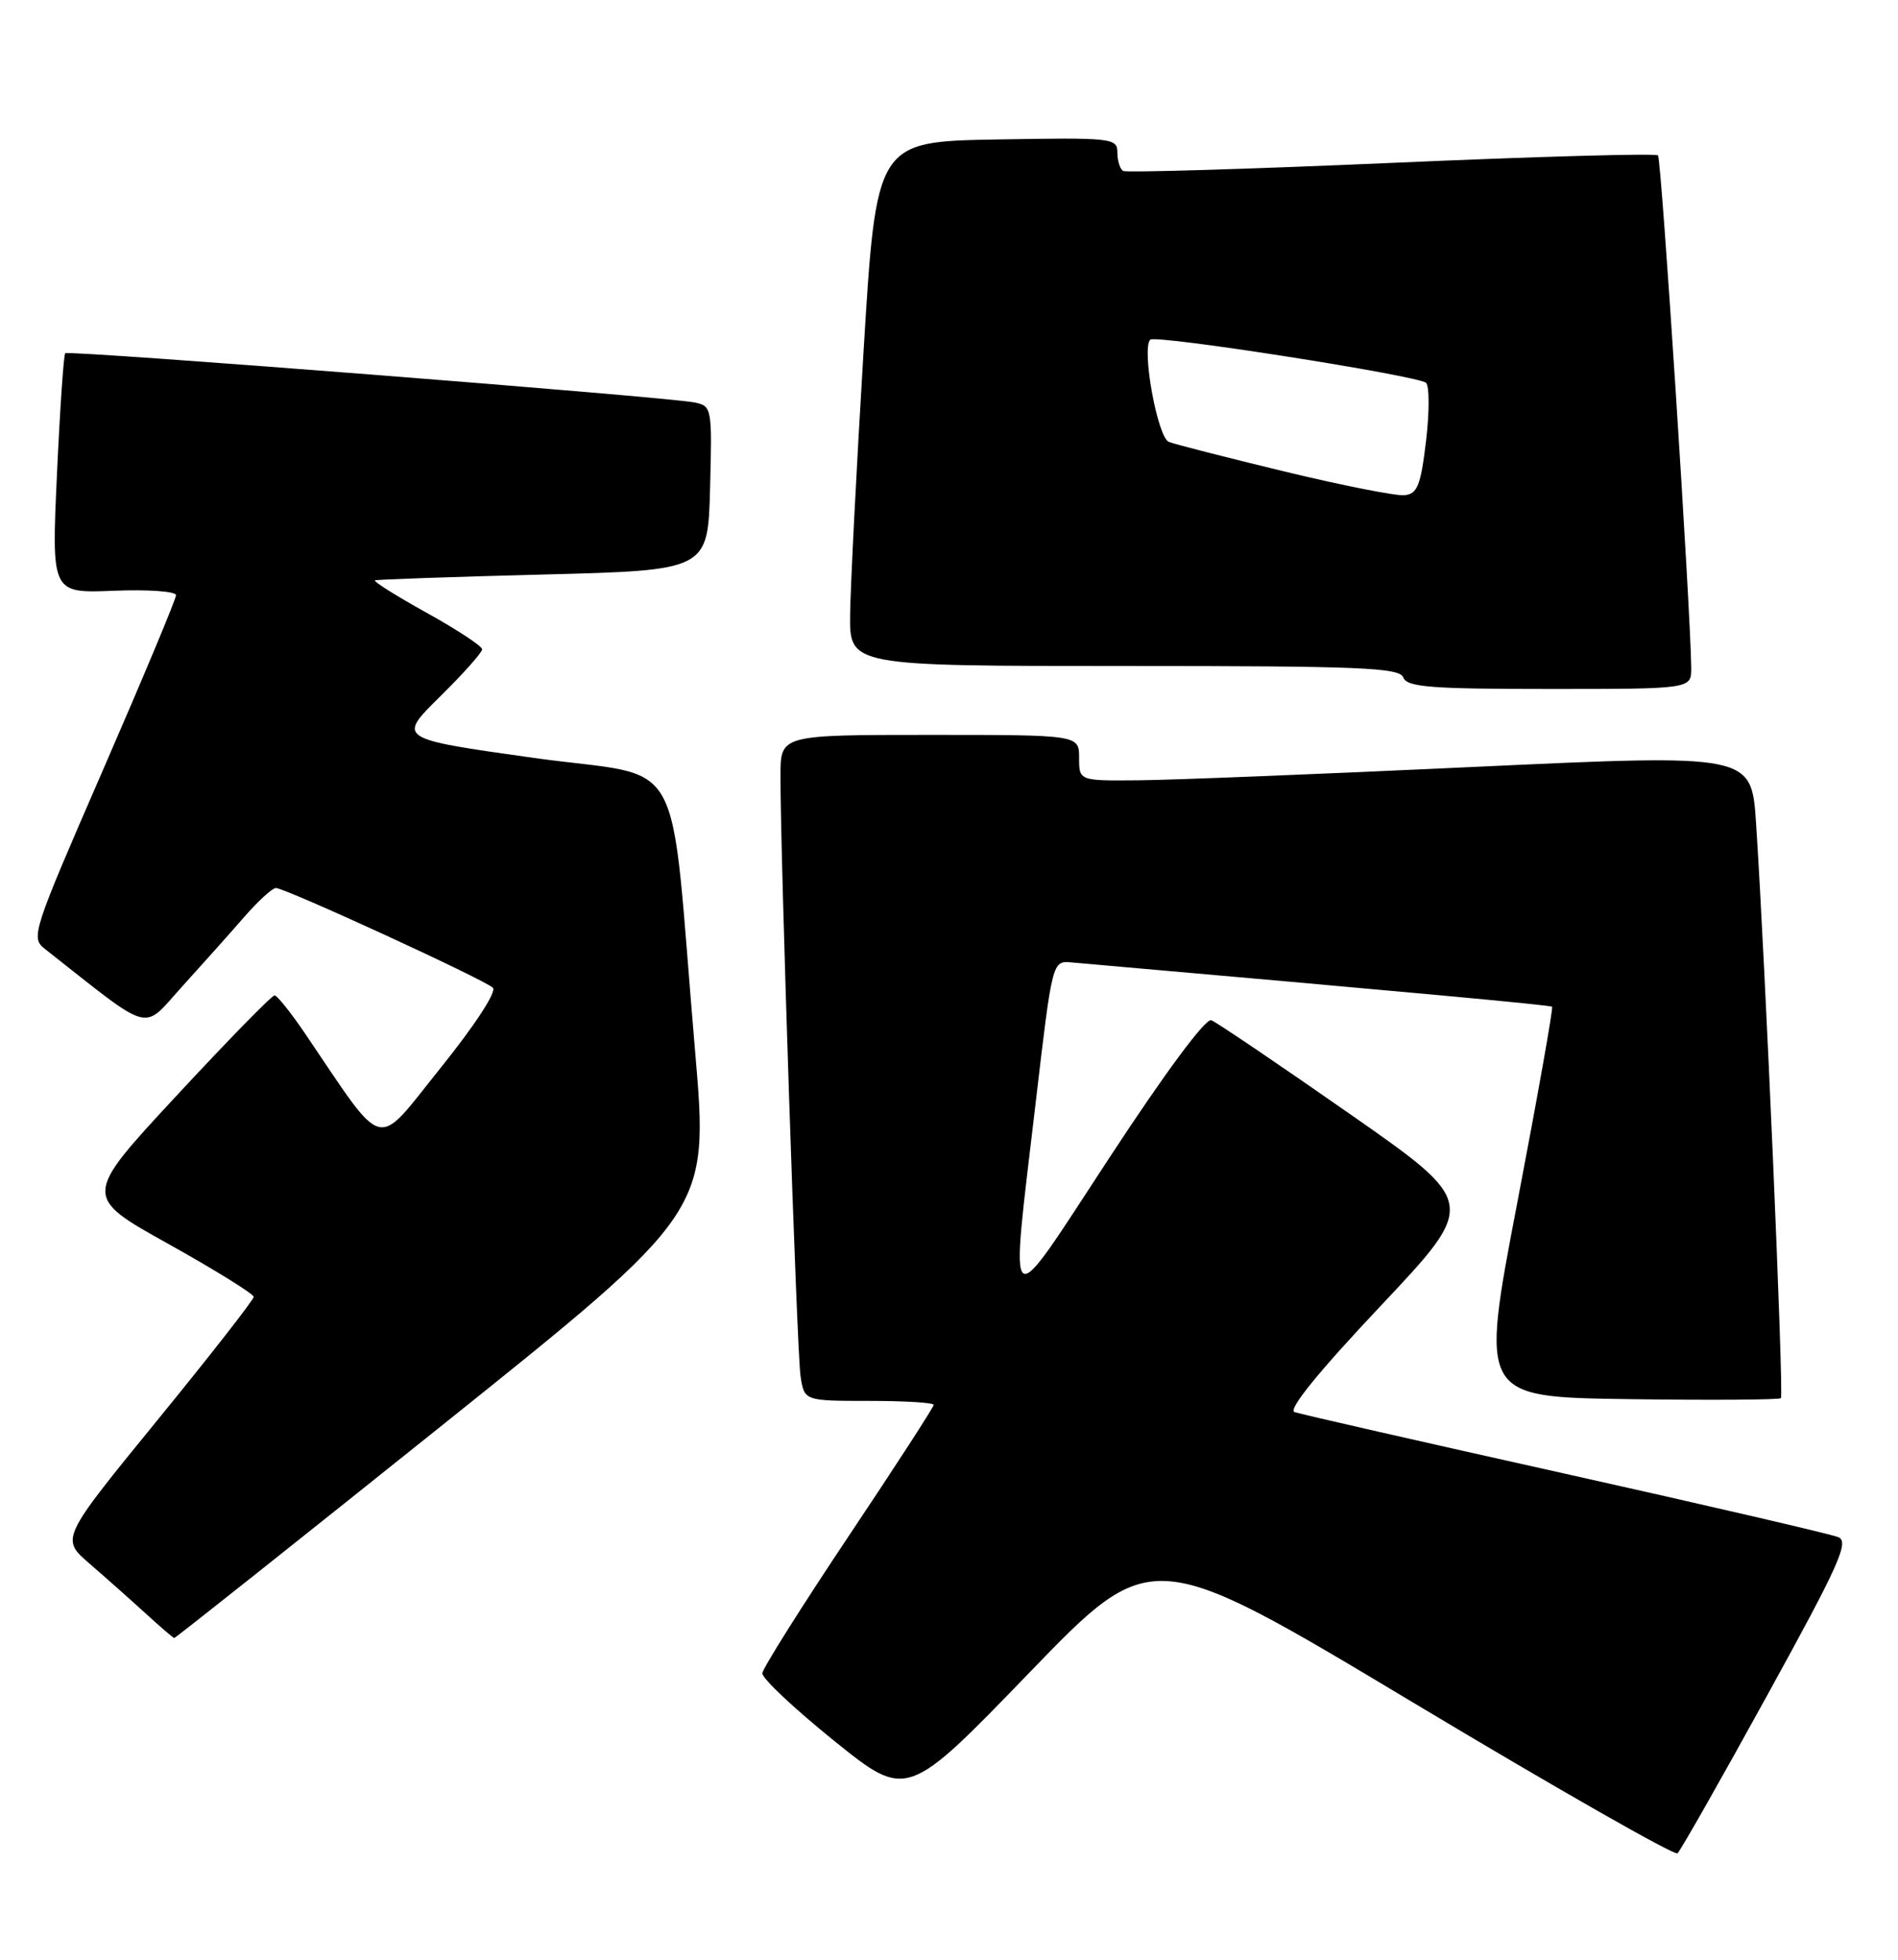 <?xml version="1.0" encoding="UTF-8" standalone="no"?>
<!DOCTYPE svg PUBLIC "-//W3C//DTD SVG 1.1//EN" "http://www.w3.org/Graphics/SVG/1.1/DTD/svg11.dtd" >
<svg xmlns="http://www.w3.org/2000/svg" xmlns:xlink="http://www.w3.org/1999/xlink" version="1.1" viewBox="0 0 248 256">
 <g >
 <path fill="currentColor"
d=" M 230.89 221.50 C 240.30 204.41 241.66 201.40 240.20 200.80 C 239.27 200.41 223.20 196.68 204.50 192.51 C 185.80 188.35 169.89 184.72 169.14 184.46 C 168.26 184.15 172.28 179.20 180.42 170.57 C 193.06 157.16 193.06 157.16 176.28 145.45 C 167.05 139.01 158.95 133.53 158.27 133.27 C 157.53 132.99 152.22 140.15 145.02 151.14 C 131.15 172.29 131.95 172.88 135.33 144.00 C 137.50 125.50 137.50 125.50 140.00 125.72 C 183.61 129.55 202.56 131.29 202.80 131.51 C 202.97 131.65 200.92 143.18 198.25 157.13 C 193.39 182.50 193.39 182.50 212.84 182.77 C 223.54 182.92 232.47 182.86 232.70 182.64 C 233.10 182.24 230.64 125.33 229.45 107.50 C 228.85 98.50 228.85 98.50 192.68 100.18 C 172.78 101.11 153.01 101.90 148.75 101.93 C 141.00 102.00 141.00 102.00 141.00 99.00 C 141.00 96.00 141.00 96.00 121.50 96.00 C 102.00 96.00 102.00 96.00 101.98 101.25 C 101.95 111.49 104.12 176.55 104.60 179.75 C 105.09 183.00 105.09 183.00 113.55 183.00 C 118.20 183.00 122.00 183.23 122.00 183.52 C 122.00 183.81 116.99 191.55 110.86 200.71 C 104.73 209.88 99.67 217.92 99.61 218.57 C 99.55 219.23 103.78 223.20 109.00 227.41 C 118.50 235.06 118.50 235.06 134.50 218.50 C 150.50 201.94 150.50 201.94 184.50 222.32 C 203.20 233.53 218.81 242.43 219.19 242.10 C 219.57 241.77 224.84 232.50 230.89 221.50 Z  M 57.83 186.14 C 92.62 158.28 92.62 158.28 90.83 137.39 C 87.36 96.96 90.06 101.86 69.71 99.00 C 51.92 96.50 51.92 96.50 57.46 91.03 C 60.51 88.03 63.00 85.23 63.00 84.82 C 63.00 84.41 59.74 82.26 55.75 80.05 C 51.76 77.84 48.73 75.93 49.00 75.81 C 49.27 75.70 59.17 75.35 71.00 75.05 C 92.50 74.50 92.50 74.50 92.78 63.78 C 93.06 53.31 93.01 53.04 90.78 52.58 C 87.28 51.85 8.95 45.72 8.52 46.14 C 8.32 46.35 7.83 53.49 7.44 62.01 C 6.73 77.50 6.73 77.50 14.87 77.17 C 19.34 76.99 23.00 77.25 23.00 77.75 C 23.00 78.25 18.71 88.51 13.47 100.55 C 4.21 121.82 3.99 122.49 5.88 123.97 C 20.17 135.20 18.47 134.74 23.82 128.85 C 26.49 125.91 30.15 121.81 31.94 119.75 C 33.74 117.69 35.59 116.00 36.05 116.00 C 37.26 116.00 63.32 127.97 64.40 129.03 C 64.92 129.54 62.07 133.91 57.54 139.54 C 48.89 150.30 50.52 150.72 39.84 134.98 C 38.00 132.27 36.22 130.04 35.88 130.03 C 35.53 130.01 29.76 135.92 23.05 143.15 C 10.85 156.29 10.85 156.29 22.01 162.50 C 28.14 165.92 33.15 169.03 33.15 169.41 C 33.14 169.80 27.47 177.06 20.53 185.56 C 7.93 201.00 7.93 201.00 11.69 204.25 C 13.76 206.04 17.04 208.95 18.98 210.72 C 20.92 212.50 22.62 213.96 22.77 213.97 C 22.92 213.99 38.69 201.46 57.83 186.14 Z  M 220.98 87.25 C 220.92 79.81 217.09 20.76 216.64 20.30 C 216.35 20.01 200.67 20.45 181.81 21.28 C 162.94 22.10 147.16 22.57 146.75 22.33 C 146.34 22.08 146.00 21.00 146.00 19.92 C 146.00 18.03 145.34 17.96 130.25 18.22 C 114.50 18.50 114.50 18.50 112.83 46.00 C 111.91 61.12 111.13 76.54 111.08 80.25 C 111.00 87.00 111.00 87.00 146.89 87.00 C 177.88 87.00 182.86 87.21 183.36 88.50 C 183.84 89.76 186.92 90.00 202.47 90.00 C 221.00 90.00 221.00 90.00 220.98 87.25 Z  M 167.87 61.60 C 160.38 59.79 153.57 58.05 152.73 57.73 C 151.25 57.16 149.13 45.53 150.30 44.37 C 150.97 43.69 185.27 49.06 186.33 50.01 C 186.78 50.42 186.78 53.85 186.33 57.63 C 185.63 63.45 185.20 64.53 183.50 64.69 C 182.40 64.80 175.37 63.41 167.87 61.60 Z "/>
</g>
</svg>